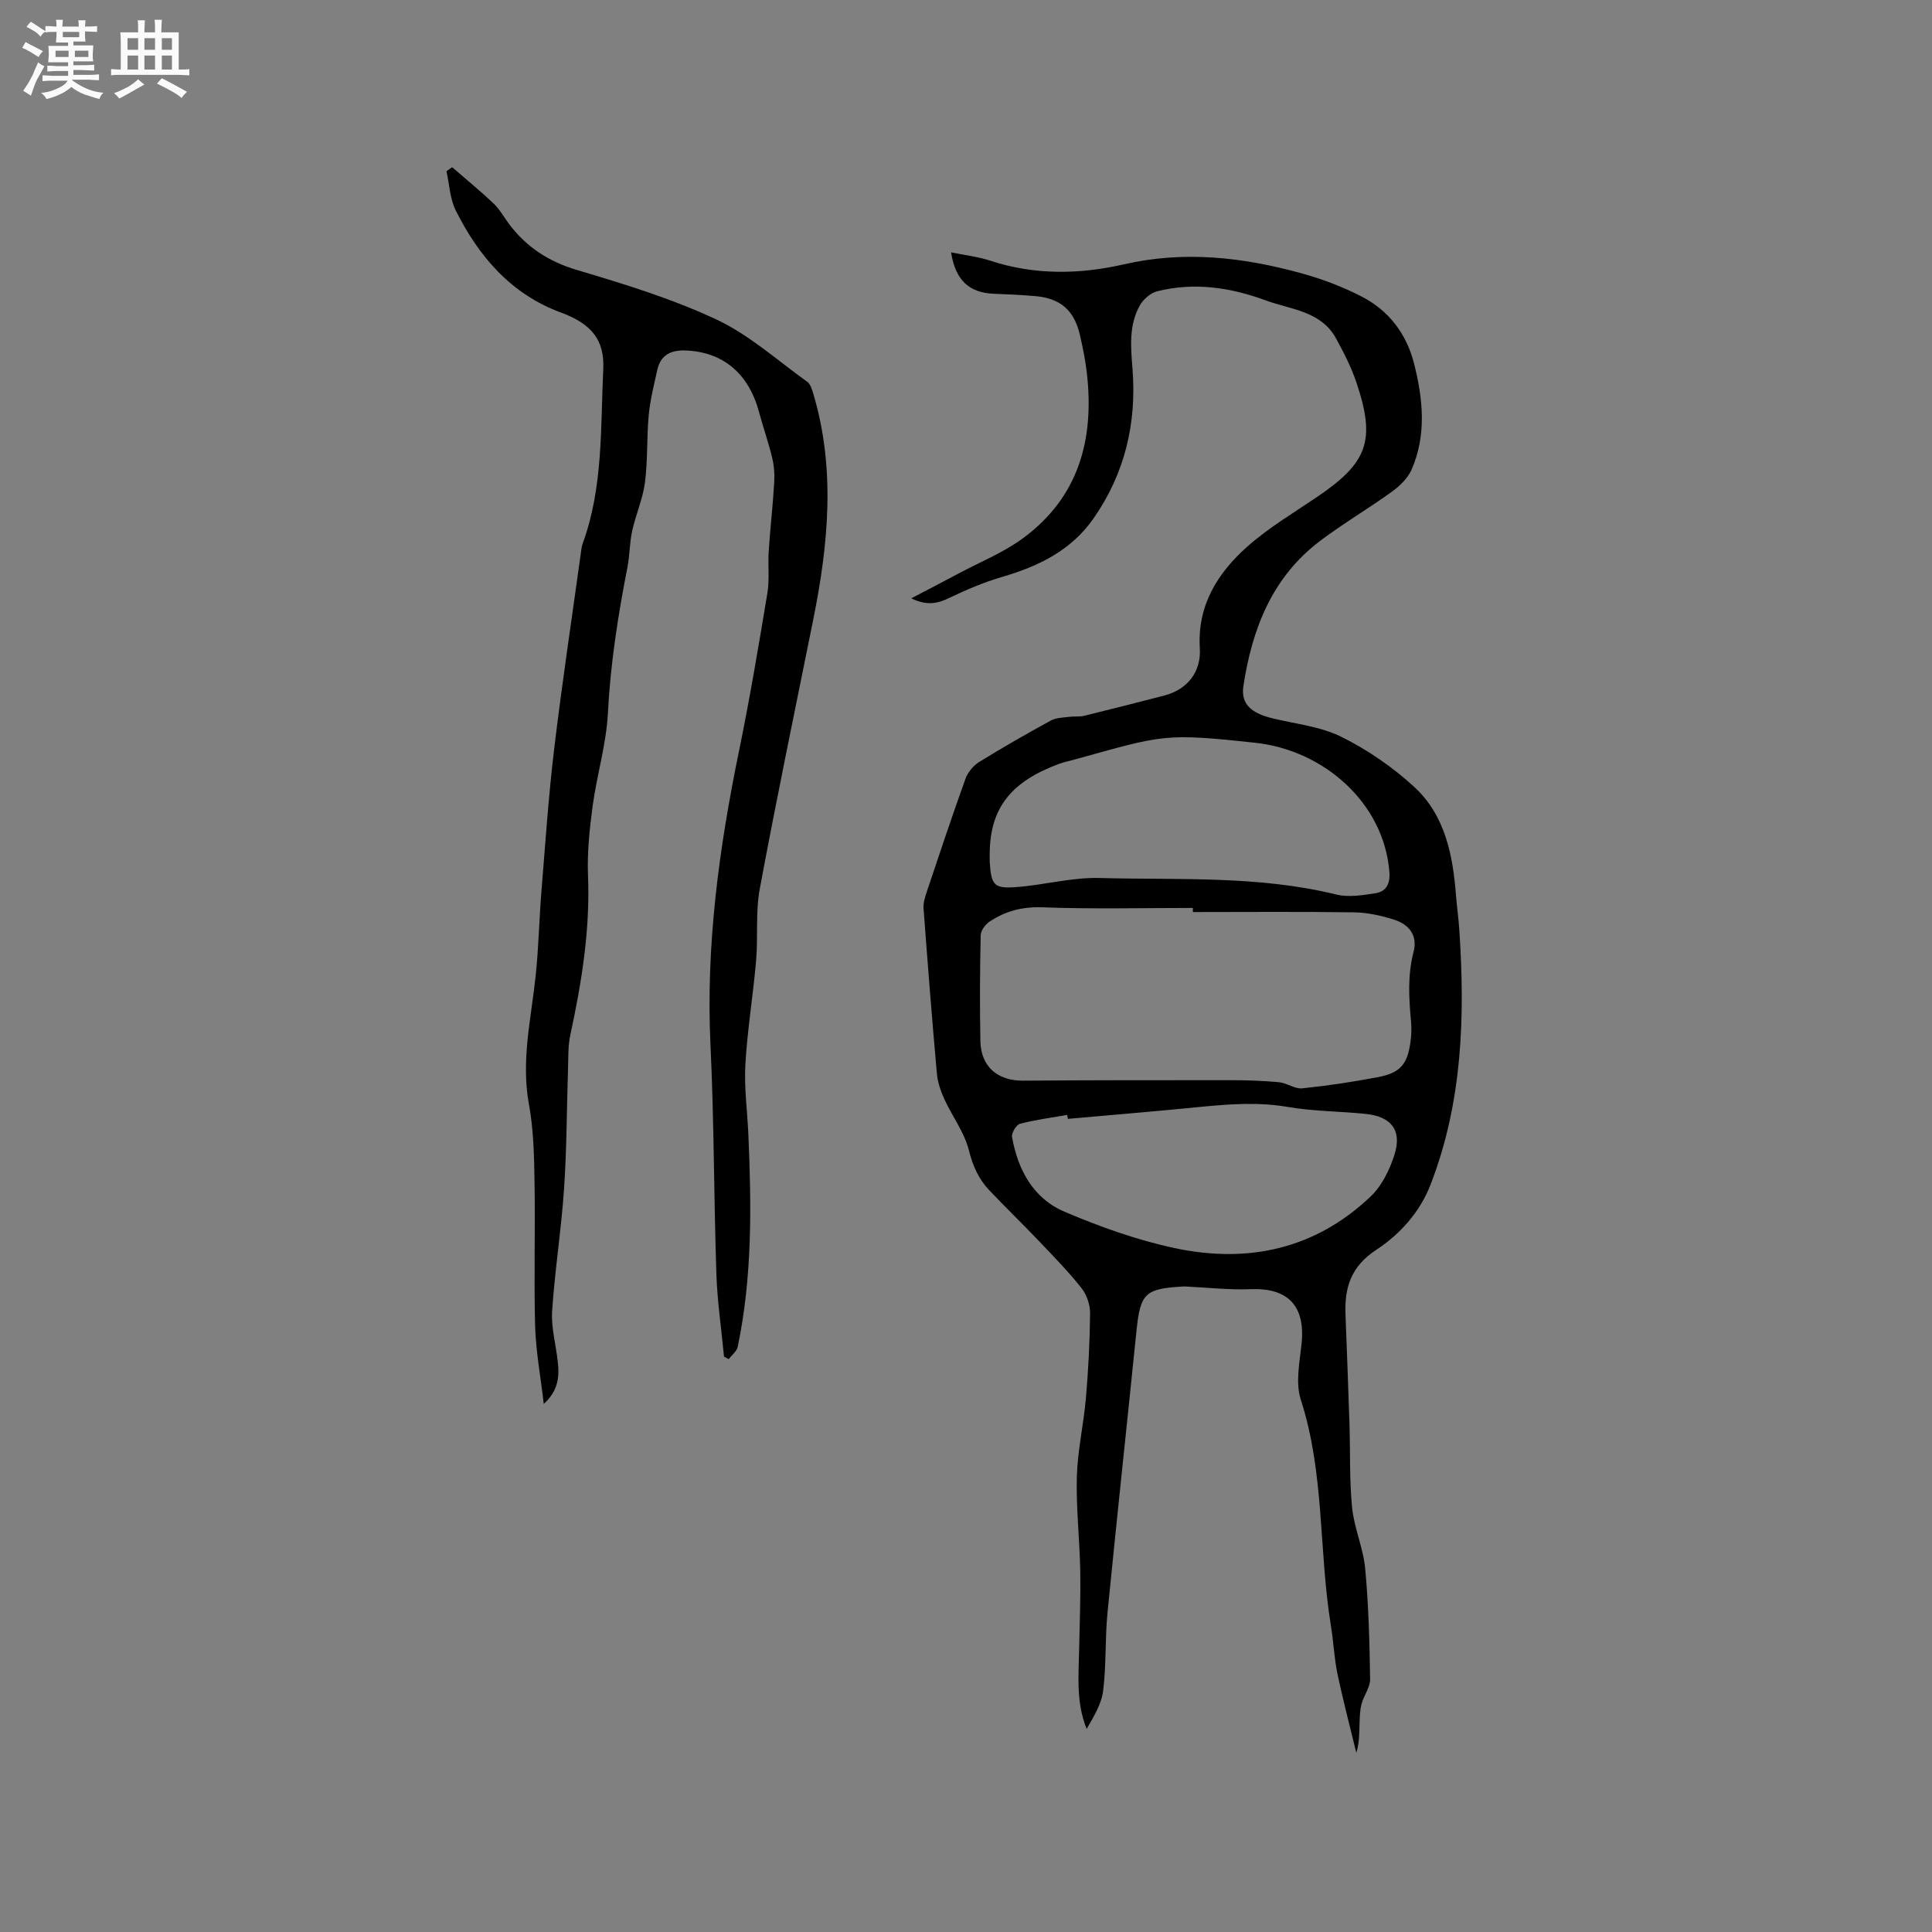 <svg enable-background="new 0 0 400 400" viewBox="0 0 400 400" xmlns="http://www.w3.org/2000/svg"><rect x="0" y="0" width="400" height="400" fill="#808080" stroke="none"/><path d="m6.8 9.5c.6.3 1.3.7 2.1 1.1-.4.4-.7.8-.9 1.2-.7-.4-1.3-.8-1.8-1.1s-1.1-.6-1.6-.8c.2-.4.5-.8.7-1.2.4.2.8.5 1.5.8zm.9 6.9c-.3.6-.5 1.1-.7 1.7s-.4 1.1-.6 1.7c-.6-.4-1.1-.7-1.6-1 .7-1 1.2-1.8 1.5-2.4.3-.5.6-1.1.8-1.7.3-.6.5-1.2.8-1.8.3.3.8.6 1.3.8-.7 1.3-1.2 2.2-1.5 2.7zm.1-11c.4.3 1 .7 1.7 1.1-.5.2-.8.6-1.1 1.1-.5-.6-1-1-1.4-1.2s-.9-.6-1.5-.8c.2-.4.5-.7.9-1.1.5.3.9.6 1.4.9zm10.5 13.1c1 .4 2 .6 3.1.7-.4.4-.7.8-.8 1.3-.9-.2-1.9-.6-3-.9-1-.4-2-.9-2.8-1.6-.5.4-1.1.9-1.9 1.3s-1.9.9-3.3 1.2c-.1-.3-.5-.8-1.1-1.3 1 0 2.1-.3 3.2-.8 1.2-.5 1.9-1 2.3-1.7h-3.2c-.4 0-1 0-2 .1v-1.2c1 0 1.7.1 2 .1h3.3v-1h-2.3c-.2 0-.9 0-2 .1v-1.2c1.2 0 1.9.1 2 .1h2.3v-.8h-4.1c0-.7.1-1.2.1-1.6 0-.5 0-1.1-.1-1.8h4.1v-.7h-2.5c0-.6.1-1.1.1-1.6v-.6h-.5c-.4 0-1 0-1.8.1v-1.3c1.2 0 1.9.1 2.1.1h.2c0-.3 0-.8-.1-1.4h1.4c0 .6-.1 1-.1 1.4h3.4c0-.4 0-.8-.1-1.3h1.5c0 .4-.1.9-.1 1.3.7 0 1.5 0 2.5-.1v1.2c-1 0-1.8-.1-2.5-.1v.6c0 .3 0 .8.1 1.5h-2.5v.8h4.1c0 .7-.1 1.3-.1 1.8s0 1 .1 1.5h-4.1v.8h1.4c.8 0 1.8 0 2.9-.1v1.2c-1 0-1.9-.1-2.8-.1h-1.5v1h3.2c.3 0 1 0 2.1-.1v1.2c-1.1 0-1.8-.1-2.1-.1h-3.4l-.1.1c1.4 1 2.4 1.5 3.4 1.9zm-4.1-6.7v-1.3h-2.7v1.3zm2.2-4.1v-1.1h-3.4v1.1zm1.9 4.1v-1.3h-2.8v1.3z" fill="#fafafb"/><path d="m37 6.7v2.3 5.4c1 0 1.8 0 2.2-.1v1.3c-.6 0-1.5-.1-2.5-.1h-11.9c-.7 0-1.3 0-1.8.1v-1.3c.5 0 1.1.1 2 .1v-5.2c0-1 0-1.8-.1-2.5h3.7c0-1.3 0-2.1-.1-2.5h1.5c0 .4-.1 1.3-.1 2.5h2.2c0-1.2 0-2.1-.1-2.6h1.5c0 .4-.1 1.3-.1 2.6zm-12.3 13.7c-.3-.4-.7-.8-1.1-1.1 1.1-.4 2.1-.9 2.9-1.3.8-.5 1.5-1 2.1-1.6.4.4.9.8 1.3 1.1-2.5 1.4-4.2 2.4-5.2 2.9zm3.9-10.1v-2.4h-2.2v2.4zm0 4.1v-2.9h-2.2v2.9zm3.5-4.1v-2.4h-2.2v2.4zm0 4.1v-2.9h-2.2v2.9zm.4 2.9 1-1.1c.6.3 1.4.7 2.5 1.3s2 1.1 2.7 1.5c-.4.4-.8.8-1.1 1.3-.8-.8-2.5-1.7-5.1-3zm3.1-7v-2.4h-2.1v2.4zm0 4.1v-2.9h-2.1v2.9z" fill="#fafafb"/><g fill="#000001"><path d="m188.67 123.88c3.71-1.94 6.77-3.52 9.81-5.15 4.48-2.39 9.29-4.33 13.34-7.31 11.61-8.55 14.8-20.62 13.18-34.37-.31-2.62-.84-5.23-1.44-7.8-1.19-5.04-4.05-7.49-9.19-7.94-2.85-.25-5.71-.38-8.56-.49-5.13-.18-8-2.78-8.9-8.57 2.82.58 5.55.88 8.11 1.72 9.15 3.02 18.53 2.85 27.61.77 12.54-2.88 24.62-1.5 36.67 1.8 4.35 1.19 8.68 2.82 12.68 4.89 5.6 2.9 9.25 7.74 10.8 13.89 1.83 7.28 2.59 14.67-.48 21.81-.77 1.8-2.41 3.43-4.04 4.61-4.89 3.54-10.12 6.61-14.94 10.24-9.94 7.5-14.1 18.24-15.89 30.07-.55 3.65 1.53 5.58 6.02 6.67 4.8 1.16 9.95 1.69 14.28 3.84 5.42 2.69 10.61 6.26 15.07 10.36 6.43 5.92 8.02 14.19 8.66 22.6.18 2.32.52 4.63.67 6.95 1.21 17.95.67 35.71-5.95 52.79-2.23 5.76-6.37 10.3-11.19 13.47-5.29 3.47-6.63 7.8-6.42 13.38.28 7.52.58 15.04.82 22.56.19 5.83-.03 11.69.55 17.48.43 4.26 2.32 8.38 2.71 12.64.71 7.59.9 15.23 1.02 22.85.03 1.69-1.3 3.37-1.77 5.12-.34 1.29-.38 2.68-.42 4.03-.06 2-.02 4-.67 6.11-1.31-5.44-2.75-10.86-3.9-16.34-.69-3.3-.82-6.71-1.37-10.04-2.52-15.5-1.28-31.47-6.22-46.72-1.14-3.5-.24-7.76.16-11.62.79-7.78-2.79-11.57-10.49-11.27-4.53.18-9.09-.35-13.64-.56-.21-.01-.42.01-.64.02-7.72.46-8.63 1.45-9.43 9.33-1.97 19.39-4.07 38.77-5.98 58.17-.53 5.36-.24 10.81-.9 16.15-.34 2.77-1.95 5.38-3.42 7.94-2.19-5.44-1.68-10.92-1.56-16.37.12-5.5.33-10.99.23-16.49-.12-6.46-.88-12.93-.7-19.38.15-5.45 1.41-10.85 1.88-16.3.5-5.81.8-11.64.86-17.47.02-1.75-.66-3.84-1.74-5.21-2.68-3.4-5.72-6.51-8.71-9.65-3.43-3.61-7.02-7.07-10.44-10.68-2.2-2.32-3.4-5.04-4.21-8.28-.93-3.69-3.42-6.97-5.05-10.52-.77-1.68-1.41-3.53-1.57-5.36-1.02-11.39-1.91-22.79-2.76-34.19-.08-1.1.29-2.29.65-3.37 2.62-7.83 5.23-15.66 8.02-23.43.48-1.34 1.61-2.73 2.82-3.48 4.86-3.01 9.83-5.85 14.85-8.59 1.09-.6 2.52-.61 3.81-.78 1.02-.14 2.11.03 3.1-.21 5.55-1.36 11.1-2.77 16.63-4.21 4.74-1.24 7.62-4.86 7.32-9.78-.55-8.87 3.68-15.58 9.85-21.06 4.41-3.91 9.58-6.97 14.48-10.3 10.45-7.09 12.12-11.65 8.1-23.64-1.06-3.16-2.62-6.19-4.22-9.13-3.12-5.72-9.41-5.98-14.6-7.9-7.24-2.67-14.82-3.81-22.47-1.86-1.38.35-2.88 1.68-3.59 2.96-2.26 4.08-1.85 8.57-1.49 13.05.89 11.25-1.56 21.68-8.07 31.01-4.61 6.6-11.33 9.89-18.85 12.08-3.81 1.11-7.51 2.69-11.09 4.41-2.37 1.13-4.52 1.62-7.79.05zm58.3 64.95c0-.28 0-.57 0-.85-10.37 0-20.75.26-31.11-.13-4.18-.16-7.71.77-11.01 2.98-.87.58-1.79 1.85-1.81 2.81-.16 7.3-.2 14.61-.06 21.91.1 5.31 3.58 8.23 8.85 8.19 14.28-.11 28.56-.11 42.85-.1 3.37 0 6.76.11 10.12.42 1.63.15 3.26 1.43 4.8 1.27 5.26-.54 10.5-1.33 15.69-2.32 4.66-.89 6.12-2.67 6.75-7.39.18-1.36.23-2.76.1-4.12-.45-4.85-.73-9.61.53-14.46.83-3.2-.74-5.56-4-6.62-2.68-.86-5.55-1.49-8.35-1.53-11.12-.16-22.24-.06-33.35-.06zm-42.06-12.2c0 .64-.03 1.27.01 1.91.3 4.67.87 5.47 5.41 5.13 5.79-.42 11.57-2.05 17.32-1.89 16.37.44 32.86-.55 49.01 3.42 2.53.62 5.42.15 8.08-.26 2.24-.35 3.11-1.91 2.92-4.4-1.15-14.46-13.73-25.23-27.73-26.75-19.01-2.06-19.06-1.63-37.58 3.5-1.02.28-2.07.49-3.06.85-9.63 3.57-14.3 8.83-14.38 18.49zm16.18 55.02c-.04-.27-.09-.55-.13-.82-3.28.58-6.59 1-9.8 1.84-.76.2-1.77 1.91-1.63 2.74 1.21 6.79 4.4 12.71 10.84 15.45 7.35 3.13 15.01 5.88 22.8 7.54 15.15 3.24 29.16.25 40.65-10.73 2.3-2.2 3.91-5.51 4.89-8.6 1.59-5.04-.63-7.9-5.96-8.45-5.37-.55-10.83-.53-16.13-1.44-5.95-1.02-11.78-.62-17.69-.05-9.27.93-18.56 1.69-27.84 2.52z"/><path d="m112.58 290.67c-.66-5.72-1.64-10.91-1.79-16.13-.27-9.95.05-19.91-.12-29.86-.09-5.39-.2-10.85-1.17-16.12-1.65-9.02.47-17.69 1.4-26.51.62-5.87.73-11.78 1.21-17.67.8-9.8 1.46-19.62 2.63-29.37 1.61-13.46 3.64-26.87 5.49-40.3.1-.73.16-1.49.41-2.17 4.27-11.71 3.68-24 4.26-36.13.29-6.03-2.46-9.38-8.74-11.69-10.39-3.83-17.01-11.6-21.79-21.12-1.22-2.43-1.32-5.42-1.94-8.15.39-.28.79-.55 1.18-.83 2.89 2.51 5.87 4.93 8.64 7.57 1.28 1.22 2.14 2.89 3.24 4.32 3.58 4.67 8.09 7.64 13.9 9.37 9.8 2.91 19.69 5.94 28.92 10.26 6.8 3.18 12.62 8.46 18.81 12.9.66.47.99 1.56 1.25 2.42 4.66 15.61 3.14 31.22 0 46.83-3.74 18.57-7.61 37.12-11.07 55.74-.9 4.84-.33 9.94-.76 14.89-.62 7.17-1.81 14.3-2.22 21.48-.27 4.8.41 9.64.62 14.47.64 14.73.84 29.45-2.21 43.99-.2.93-1.22 1.69-1.86 2.53-.32-.17-.65-.34-.97-.51-.54-5.71-1.39-11.4-1.58-17.12-.53-15.78-.47-31.59-1.22-47.35-.98-20.61 1.76-40.76 5.89-60.85 2.24-10.89 4.08-21.86 5.9-32.83.46-2.79.07-5.72.26-8.57.31-4.74.86-9.46 1.14-14.2.11-1.73-.02-3.53-.43-5.21-.76-3.18-1.86-6.28-2.71-9.44-2.14-7.97-7.43-12.39-15.03-12.74-3.18-.15-5.34.86-6.05 4.07-.68 3.08-1.46 6.18-1.76 9.31-.43 4.64-.18 9.35-.78 13.95-.44 3.4-1.91 6.66-2.65 10.04-.54 2.46-.49 5.05-.98 7.53-1.95 9.98-3.52 19.98-4.04 30.18-.33 6.4-2.27 12.71-3.14 19.1-.65 4.8-1.17 9.69-.98 14.5.46 11.23-1.31 22.13-3.66 33.02-.5 2.31-.4 4.76-.48 7.14-.27 8.25-.26 16.52-.82 24.74-.57 8.45-1.91 16.85-2.47 25.31-.22 3.41.78 6.9 1.16 10.37.39 3.13.13 6.1-2.89 8.84z"/></g></svg>